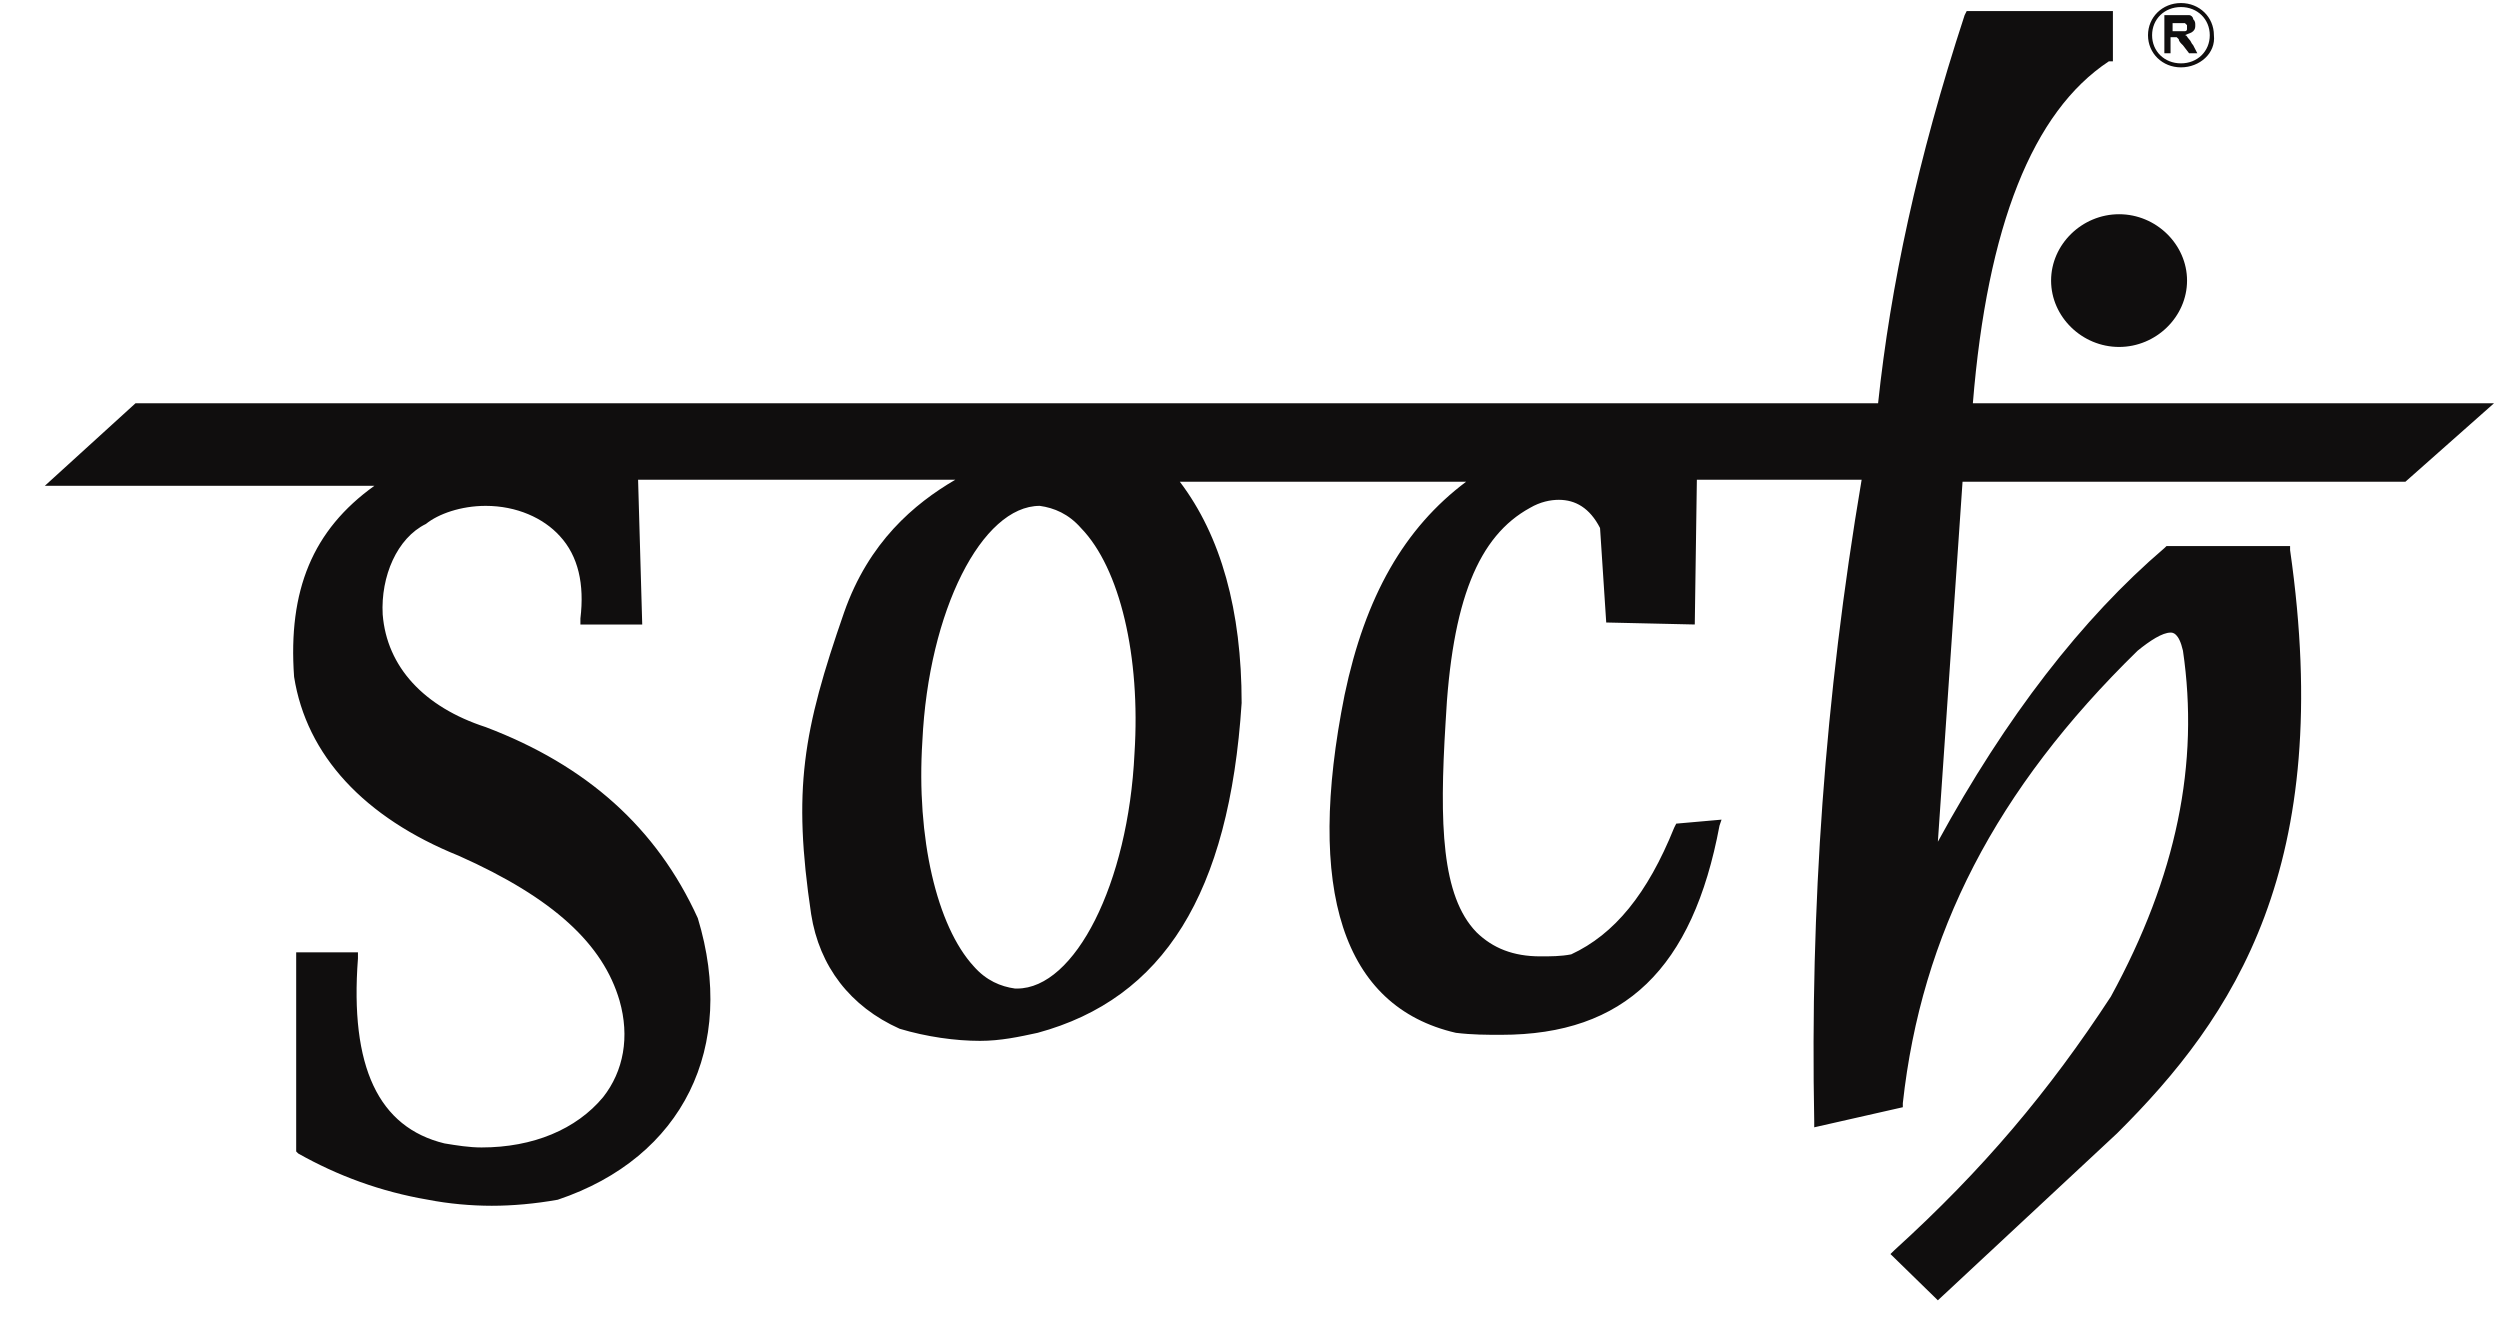 <svg width="55" height="29" viewBox="0 0 55 29" fill="none" xmlns="http://www.w3.org/2000/svg">
<path fill-rule="evenodd" clip-rule="evenodd" d="M46.62 7.633C45.804 7.633 45.124 6.969 45.124 6.173C45.124 5.377 45.804 4.713 46.62 4.713C47.435 4.713 48.115 5.377 48.115 6.173C48.115 6.969 47.435 7.633 46.62 7.633Z" fill="#100E0E"/>
<path fill-rule="evenodd" clip-rule="evenodd" d="M22.875 11.129C21.606 11.129 20.428 13.43 20.292 16.306C20.156 18.43 20.609 20.377 21.425 21.262C21.697 21.571 22.014 21.704 22.331 21.748H22.376C23.645 21.748 24.823 19.447 24.959 16.571C25.095 14.447 24.642 12.501 23.781 11.616C23.509 11.306 23.192 11.173 22.875 11.129C22.92 11.129 22.875 11.129 22.875 11.129ZM41.59 27.589L41.681 27.5C43.629 25.731 45.08 24.005 46.439 21.925C47.889 19.27 48.388 16.793 48.025 14.315C47.934 13.917 47.798 13.917 47.753 13.917C47.572 13.917 47.3 14.094 47.028 14.315C43.901 17.368 42.27 20.554 41.862 24.27V24.359L39.913 24.801V24.669C39.823 19.979 40.14 15.377 40.956 10.554H37.331L37.285 13.739L35.337 13.695L35.201 11.616C34.974 11.173 34.657 10.996 34.294 10.996C34.113 10.996 33.886 11.04 33.66 11.173C32.527 11.793 31.938 13.209 31.802 15.908C31.666 18.12 31.711 19.713 32.482 20.509C32.844 20.863 33.297 21.04 33.886 21.04C34.113 21.04 34.34 21.04 34.566 20.996C35.518 20.554 36.243 19.669 36.832 18.209L36.877 18.12L37.874 18.032L37.829 18.164C37.24 21.306 35.744 22.766 33.026 22.766C32.708 22.766 32.391 22.766 32.029 22.722C29.536 22.146 28.72 19.58 29.581 15.288C30.035 13.12 30.896 11.616 32.255 10.598H25.956C26.863 11.793 27.316 13.43 27.316 15.465C27.044 19.669 25.594 21.97 22.829 22.722C22.422 22.81 22.014 22.899 21.561 22.899C21.017 22.899 20.382 22.81 19.793 22.633C18.706 22.146 18.026 21.262 17.845 20.111C17.437 17.368 17.663 16.085 18.57 13.474C19.113 11.925 20.11 11.085 21.017 10.554H14.038L14.129 13.739H12.769V13.607C12.86 12.855 12.724 12.235 12.316 11.793C11.954 11.394 11.364 11.129 10.685 11.129C10.141 11.129 9.642 11.306 9.37 11.527C8.736 11.837 8.374 12.678 8.419 13.518C8.51 14.669 9.325 15.554 10.685 15.996C12.905 16.837 14.446 18.209 15.352 20.2C16.213 23.032 15.035 25.465 12.271 26.394C11.772 26.483 11.274 26.527 10.821 26.527C10.367 26.527 9.869 26.483 9.416 26.394C8.374 26.217 7.422 25.863 6.561 25.377L6.516 25.332V20.952H7.875V21.085C7.694 23.474 8.328 24.801 9.778 25.155C10.05 25.2 10.322 25.244 10.594 25.244C11.727 25.244 12.679 24.846 13.268 24.138C13.721 23.562 13.857 22.81 13.63 22.014C13.268 20.775 12.18 19.757 10.095 18.828C8.011 17.987 6.742 16.616 6.47 14.89C6.334 12.987 6.878 11.66 8.238 10.687H0.987L2.981 8.872H41.318C41.59 6.306 42.179 3.518 43.222 0.333L43.267 0.244H46.484V1.35H46.394C44.717 2.457 43.72 4.979 43.403 8.872H54.868L52.919 10.598H43.176L42.633 18.518C44.128 15.775 45.805 13.607 47.617 12.058L47.663 12.014H50.382V12.102C51.378 19.049 49.158 22.368 46.575 24.934L42.633 28.607L41.59 27.589Z" fill="#100E0E"/>
<path fill-rule="evenodd" clip-rule="evenodd" d="M47.981 0.155C47.618 0.155 47.346 0.421 47.346 0.775C47.346 1.129 47.618 1.394 47.981 1.394C48.343 1.394 48.615 1.129 48.615 0.775C48.615 0.421 48.343 0.155 47.981 0.155ZM47.981 1.482C47.573 1.482 47.256 1.173 47.256 0.775C47.256 0.377 47.573 0.067 47.981 0.067C48.389 0.067 48.706 0.377 48.706 0.775C48.751 1.173 48.389 1.482 47.981 1.482Z" fill="#100E0E"/>
<path fill-rule="evenodd" clip-rule="evenodd" d="M47.797 0.686H47.933C48.024 0.686 48.069 0.686 48.069 0.686C48.069 0.686 48.114 0.686 48.114 0.642V0.598C48.114 0.553 48.114 0.553 48.114 0.553L48.069 0.509C48.069 0.509 48.024 0.509 47.933 0.509H47.797V0.686ZM47.616 1.172V0.333H47.978C48.069 0.333 48.114 0.333 48.16 0.333C48.205 0.333 48.25 0.377 48.25 0.421C48.296 0.465 48.296 0.509 48.296 0.553C48.296 0.598 48.296 0.642 48.25 0.686C48.205 0.73 48.16 0.73 48.069 0.774C48.114 0.774 48.114 0.819 48.16 0.863C48.205 0.907 48.205 0.951 48.25 0.995L48.341 1.172H48.16L48.024 0.995C47.978 0.951 47.933 0.907 47.933 0.863L47.888 0.819C47.888 0.819 47.843 0.819 47.797 0.819H47.752V1.172H47.616Z" fill="#100E0E"/>
</svg>
